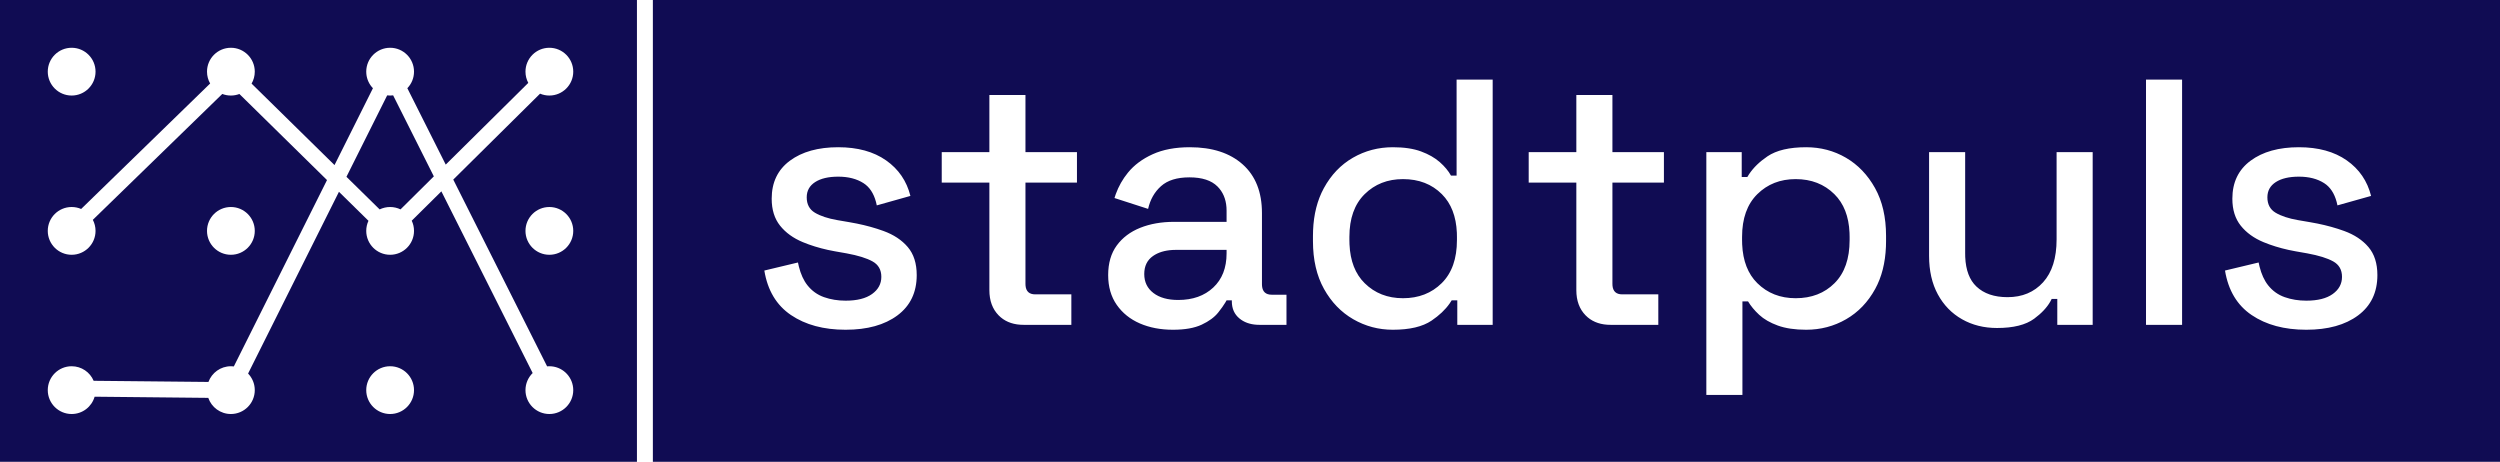 <?xml version="1.0" encoding="UTF-8"?>
<svg width="157px" height="29px" viewBox="0 0 157 29" version="1.1" xmlns="http://www.w3.org/2000/svg" xmlns:xlink="http://www.w3.org/1999/xlink">
    <title>logo/v3/symbol-and-type/monochrome/negative</title>
    <g id="logo/v3/symbol-and-type/monochrome/negative" stroke="none" stroke-width="1" fill="none" fill-rule="evenodd">
        <path d="M40,0 L40,29 L0,29 L0,0 L40,0 Z M24.5,23 C23.672,23 23,23.672 23,24.5 C23,25.328 23.672,26 24.5,26 C25.328,26 26,25.328 26,24.5 C26,23.672 25.328,23 24.5,23 Z M34.5,3 C33.672,3 33,3.672 33,4.5 C33,4.755 33.064,4.996 33.176,5.206 L33.176,5.206 L27.992,10.337 L25.581,5.539 C25.841,5.27 26,4.904 26,4.5 C26,3.672 25.328,3 24.5,3 C23.672,3 23,3.672 23,4.5 L23,4.5 L23.007,4.644 C23.04,4.991 23.191,5.303 23.42,5.541 L23.42,5.541 L21.007,10.366 L15.799,5.25 C15.927,5.03 16,4.773 16,4.5 C16,3.672 15.328,3 14.5,3 C13.672,3 13,3.672 13,4.5 C13,4.771 13.072,5.025 13.197,5.244 L13.197,5.244 L5.096,13.123 C4.913,13.044 4.712,13 4.5,13 C3.672,13 3,13.672 3,14.5 C3,15.328 3.672,16 4.5,16 C5.328,16 6,15.328 6,14.5 C6,14.249 5.939,14.013 5.83,13.805 L5.83,13.805 L13.96,5.9 C14.127,5.965 14.31,6 14.5,6 C14.688,6 14.868,5.965 15.034,5.902 L15.034,5.902 L20.536,11.308 L14.685,23.011 C14.624,23.004 14.563,23 14.5,23 C13.852,23 13.3,23.411 13.09,23.986 L13.09,23.986 L5.881,23.914 C5.653,23.377 5.121,23 4.5,23 C3.672,23 3,23.672 3,24.5 C3,25.328 3.672,26 4.5,26 C5.185,26 5.763,25.541 5.942,24.913 L5.942,24.913 L13.08,24.986 C13.282,25.576 13.842,26 14.5,26 C15.328,26 16,25.328 16,24.5 L16,24.5 L15.993,24.356 C15.96,24.009 15.809,23.697 15.58,23.459 L15.58,23.459 L21.286,12.045 L23.14,13.866 C23.05,14.059 23,14.273 23,14.5 C23,15.328 23.672,16 24.5,16 C25.328,16 26,15.328 26,14.5 C26,14.271 25.949,14.054 25.857,13.86 L25.857,13.86 L27.718,12.017 L33.451,23.427 C33.173,23.7 33,24.08 33,24.5 C33,25.328 33.672,26 34.5,26 C35.328,26 36,25.328 36,24.5 L36,24.5 L35.993,24.356 C35.92,23.595 35.28,23 34.5,23 L34.5,23 L34.358,23.006 L28.465,11.278 L33.916,5.882 C34.096,5.958 34.293,6 34.5,6 C35.328,6 36,5.328 36,4.5 C36,3.672 35.328,3 34.5,3 Z M14.5,13 C13.672,13 13,13.672 13,14.5 C13,15.328 13.672,16 14.5,16 C15.328,16 16,15.328 16,14.5 C16,13.672 15.328,13 14.5,13 Z M34.5,13 C33.672,13 33,13.672 33,14.5 C33,15.328 33.672,16 34.5,16 C35.328,16 36,15.328 36,14.5 C36,13.672 35.328,13 34.5,13 Z M24.689,5.988 L27.245,11.076 L25.153,13.149 C24.955,13.054 24.734,13 24.5,13 C24.264,13 24.041,13.054 23.842,13.151 L23.842,13.151 L21.757,11.103 L24.315,5.989 C24.376,5.996 24.437,6 24.5,6 C24.564,6 24.627,5.996 24.689,5.988 L24.689,5.988 Z M4.5,3 C3.672,3 3,3.672 3,4.5 C3,5.328 3.672,6 4.5,6 C5.328,6 6,5.328 6,4.5 C6,3.672 5.328,3 4.5,3 Z" id="Rectangle" fill="#100C53" fill-rule="nonzero"></path>
        <path d="M157,0 L157,29 L41,29 L41,0 L157,0 Z M113.428,9.246 C112.372,9.246 111.562,9.437 110.997,9.818 C110.503,10.152 110.118,10.525 109.843,10.937 L109.732,11.116 L109.38,11.116 L109.38,9.554 L107.158,9.554 L107.158,24.8 L109.424,24.8 L109.424,18.926 L109.776,18.926 C109.952,19.219 110.187,19.502 110.48,19.773 C110.773,20.044 111.162,20.268 111.646,20.444 C112.13,20.62 112.724,20.708 113.428,20.708 C114.337,20.708 115.173,20.488 115.936,20.048 C116.699,19.608 117.307,18.974 117.762,18.145 C118.171,17.399 118.396,16.514 118.437,15.489 L118.444,15.142 L118.444,14.812 C118.444,13.639 118.213,12.638 117.751,11.809 C117.289,10.98 116.68,10.346 115.925,9.906 C115.17,9.466 114.337,9.246 113.428,9.246 Z M52.642,9.246 C51.381,9.246 50.369,9.528 49.606,10.093 C48.843,10.658 48.462,11.453 48.462,12.48 C48.462,13.169 48.638,13.734 48.99,14.174 C49.342,14.614 49.819,14.959 50.42,15.208 C50.901,15.407 51.424,15.569 51.99,15.694 L52.422,15.78 L53.17,15.912 C53.889,16.044 54.431,16.213 54.798,16.418 C55.165,16.623 55.348,16.946 55.348,17.386 C55.348,17.826 55.154,18.185 54.765,18.464 C54.376,18.743 53.823,18.882 53.104,18.882 C52.62,18.882 52.169,18.809 51.751,18.662 C51.333,18.515 50.985,18.266 50.706,17.914 C50.467,17.612 50.288,17.219 50.167,16.734 L50.112,16.484 L48,16.99 C48.205,18.237 48.763,19.168 49.672,19.784 C50.581,20.4 51.725,20.708 53.104,20.708 C54.468,20.708 55.553,20.407 56.36,19.806 C57.167,19.205 57.57,18.361 57.57,17.276 C57.57,16.543 57.383,15.956 57.009,15.516 C56.635,15.076 56.125,14.739 55.48,14.504 C54.964,14.316 54.405,14.161 53.804,14.039 L53.346,13.954 L52.576,13.822 C51.989,13.719 51.524,13.565 51.179,13.36 C50.834,13.155 50.662,12.832 50.662,12.392 C50.662,11.981 50.838,11.662 51.19,11.435 C51.542,11.208 52.026,11.094 52.642,11.094 C53.273,11.094 53.801,11.23 54.226,11.501 C54.604,11.742 54.866,12.137 55.013,12.685 L55.062,12.898 L57.174,12.304 C56.939,11.365 56.43,10.621 55.645,10.071 C54.86,9.521 53.859,9.246 52.642,9.246 Z M74.719,9.246 C73.81,9.246 73.032,9.393 72.387,9.686 C71.742,9.979 71.225,10.364 70.836,10.841 C70.503,11.25 70.248,11.699 70.071,12.188 L69.989,12.436 L72.101,13.118 C72.233,12.531 72.504,12.055 72.915,11.688 C73.326,11.321 73.92,11.138 74.697,11.138 C75.489,11.138 76.076,11.329 76.457,11.71 C76.796,12.049 76.984,12.486 77.022,13.022 L77.029,13.228 L77.029,13.932 L73.729,13.932 C72.937,13.932 72.229,14.057 71.606,14.306 C70.983,14.555 70.491,14.926 70.132,15.417 C69.773,15.908 69.593,16.528 69.593,17.276 C69.593,18.009 69.773,18.633 70.132,19.146 C70.491,19.659 70.975,20.048 71.584,20.312 C72.193,20.576 72.886,20.708 73.663,20.708 C74.411,20.708 75.012,20.602 75.467,20.389 C75.922,20.176 76.266,19.923 76.501,19.63 C76.689,19.395 76.839,19.184 76.952,18.996 L77.029,18.86 L77.359,18.86 L77.359,18.926 C77.359,19.381 77.52,19.74 77.843,20.004 C78.125,20.235 78.481,20.365 78.909,20.394 L79.097,20.4 L80.791,20.4 L80.791,18.508 L79.867,18.508 C79.494,18.508 79.29,18.326 79.256,17.963 L79.251,17.848 L79.251,13.382 C79.251,12.062 78.848,11.043 78.041,10.324 C77.234,9.605 76.127,9.246 74.719,9.246 Z M93.74,5 L91.474,5 L91.474,11.028 L91.122,11.028 C90.961,10.735 90.726,10.452 90.418,10.181 C90.11,9.91 89.718,9.686 89.241,9.51 C88.765,9.334 88.174,9.246 87.47,9.246 C86.561,9.246 85.725,9.466 84.962,9.906 C84.2,10.346 83.591,10.984 83.136,11.82 C82.727,12.572 82.502,13.455 82.461,14.469 L82.454,14.812 L82.454,15.142 C82.454,16.315 82.685,17.316 83.147,18.145 C83.609,18.974 84.222,19.608 84.984,20.048 C85.747,20.488 86.576,20.708 87.47,20.708 C88.526,20.708 89.337,20.517 89.901,20.136 C90.385,19.809 90.764,19.45 91.038,19.058 L91.166,18.86 L91.518,18.86 L91.518,20.4 L93.74,20.4 L93.74,5 Z M144.372,9.246 C143.111,9.246 142.099,9.528 141.336,10.093 C140.573,10.658 140.192,11.453 140.192,12.48 C140.192,13.169 140.368,13.734 140.72,14.174 C141.072,14.614 141.549,14.959 142.15,15.208 C142.631,15.407 143.154,15.569 143.72,15.694 L144.152,15.78 L144.9,15.912 C145.619,16.044 146.161,16.213 146.528,16.418 C146.895,16.623 147.078,16.946 147.078,17.386 C147.078,17.826 146.884,18.185 146.495,18.464 C146.106,18.743 145.553,18.882 144.834,18.882 C144.35,18.882 143.899,18.809 143.481,18.662 C143.063,18.515 142.715,18.266 142.436,17.914 C142.197,17.612 142.018,17.219 141.897,16.734 L141.842,16.484 L139.73,16.99 C139.935,18.237 140.493,19.168 141.402,19.784 C142.311,20.4 143.455,20.708 144.834,20.708 C146.198,20.708 147.283,20.407 148.09,19.806 C148.897,19.205 149.3,18.361 149.3,17.276 C149.3,16.543 149.113,15.956 148.739,15.516 C148.365,15.076 147.855,14.739 147.21,14.504 C146.694,14.316 146.135,14.161 145.535,14.039 L145.076,13.954 L144.306,13.822 C143.719,13.719 143.254,13.565 142.909,13.36 C142.564,13.155 142.392,12.832 142.392,12.392 C142.392,11.981 142.568,11.662 142.92,11.435 C143.272,11.208 143.756,11.094 144.372,11.094 C145.003,11.094 145.531,11.23 145.956,11.501 C146.334,11.742 146.596,12.137 146.743,12.685 L146.792,12.898 L148.904,12.304 C148.669,11.365 148.16,10.621 147.375,10.071 C146.59,9.521 145.589,9.246 144.372,9.246 Z M123.412,9.554 L121.146,9.554 L121.146,16.066 C121.146,17.005 121.329,17.811 121.696,18.486 C122.062,19.161 122.568,19.681 123.214,20.048 C123.859,20.415 124.592,20.598 125.414,20.598 C126.44,20.598 127.218,20.404 127.746,20.015 C128.208,19.675 128.546,19.315 128.761,18.936 L128.846,18.772 L129.198,18.772 L129.198,20.4 L131.42,20.4 L131.42,9.554 L129.154,9.554 L129.154,15.032 C129.154,16.205 128.871,17.104 128.307,17.727 C127.742,18.35 126.998,18.662 126.074,18.662 C125.238,18.662 124.585,18.438 124.116,17.991 C123.685,17.581 123.452,16.964 123.416,16.142 L123.412,15.912 L123.412,9.554 Z M64.399,5.968 L62.133,5.968 L62.133,9.554 L59.141,9.554 L59.141,11.468 L62.133,11.468 L62.133,18.222 C62.133,18.882 62.327,19.41 62.716,19.806 C63.061,20.158 63.514,20.354 64.074,20.393 L64.289,20.4 L67.281,20.4 L67.281,18.486 L65.015,18.486 C64.641,18.486 64.438,18.304 64.404,17.941 L64.399,17.826 L64.399,11.468 L67.633,11.468 L67.633,9.554 L64.399,9.554 L64.399,5.968 Z M101.26,5.968 L98.994,5.968 L98.994,9.554 L96.002,9.554 L96.002,11.468 L98.994,11.468 L98.994,18.222 C98.994,18.882 99.188,19.41 99.577,19.806 C99.922,20.158 100.375,20.354 100.935,20.393 L101.15,20.4 L104.142,20.4 L104.142,18.486 L101.876,18.486 C101.502,18.486 101.299,18.304 101.265,17.941 L101.26,17.826 L101.26,11.468 L104.494,11.468 L104.494,9.554 L101.26,9.554 L101.26,5.968 Z M137.035,5 L134.769,5 L134.769,20.4 L137.035,20.4 L137.035,5 Z M77.029,15.692 L77.029,15.912 C77.029,16.821 76.75,17.536 76.193,18.057 C75.636,18.578 74.902,18.838 73.993,18.838 C73.333,18.838 72.812,18.691 72.431,18.398 C72.05,18.105 71.859,17.709 71.859,17.21 C71.859,16.711 72.042,16.334 72.409,16.077 C72.73,15.852 73.14,15.726 73.641,15.698 L73.861,15.692 L77.029,15.692 Z M88.108,11.248 C89.106,11.248 89.92,11.563 90.55,12.194 C91.132,12.776 91.446,13.583 91.491,14.615 L91.496,14.878 L91.496,15.076 C91.496,16.249 91.177,17.151 90.539,17.782 C89.901,18.413 89.091,18.728 88.108,18.728 C87.14,18.728 86.337,18.413 85.699,17.782 C85.11,17.2 84.793,16.386 84.748,15.342 L84.742,15.076 L84.742,14.878 C84.742,13.719 85.061,12.825 85.699,12.194 C86.337,11.563 87.14,11.248 88.108,11.248 Z M112.768,11.248 C113.751,11.248 114.561,11.563 115.199,12.194 C115.788,12.776 116.105,13.583 116.15,14.615 L116.156,14.878 L116.156,15.076 C116.156,16.249 115.841,17.151 115.21,17.782 C114.579,18.413 113.765,18.728 112.768,18.728 C111.8,18.728 110.997,18.413 110.359,17.782 C109.77,17.2 109.453,16.386 109.408,15.342 L109.402,15.076 L109.402,14.878 C109.402,13.719 109.721,12.825 110.359,12.194 C110.997,11.563 111.8,11.248 112.768,11.248 Z" id="Combined-Shape" fill="#100C53"></path>
    </g>
</svg>